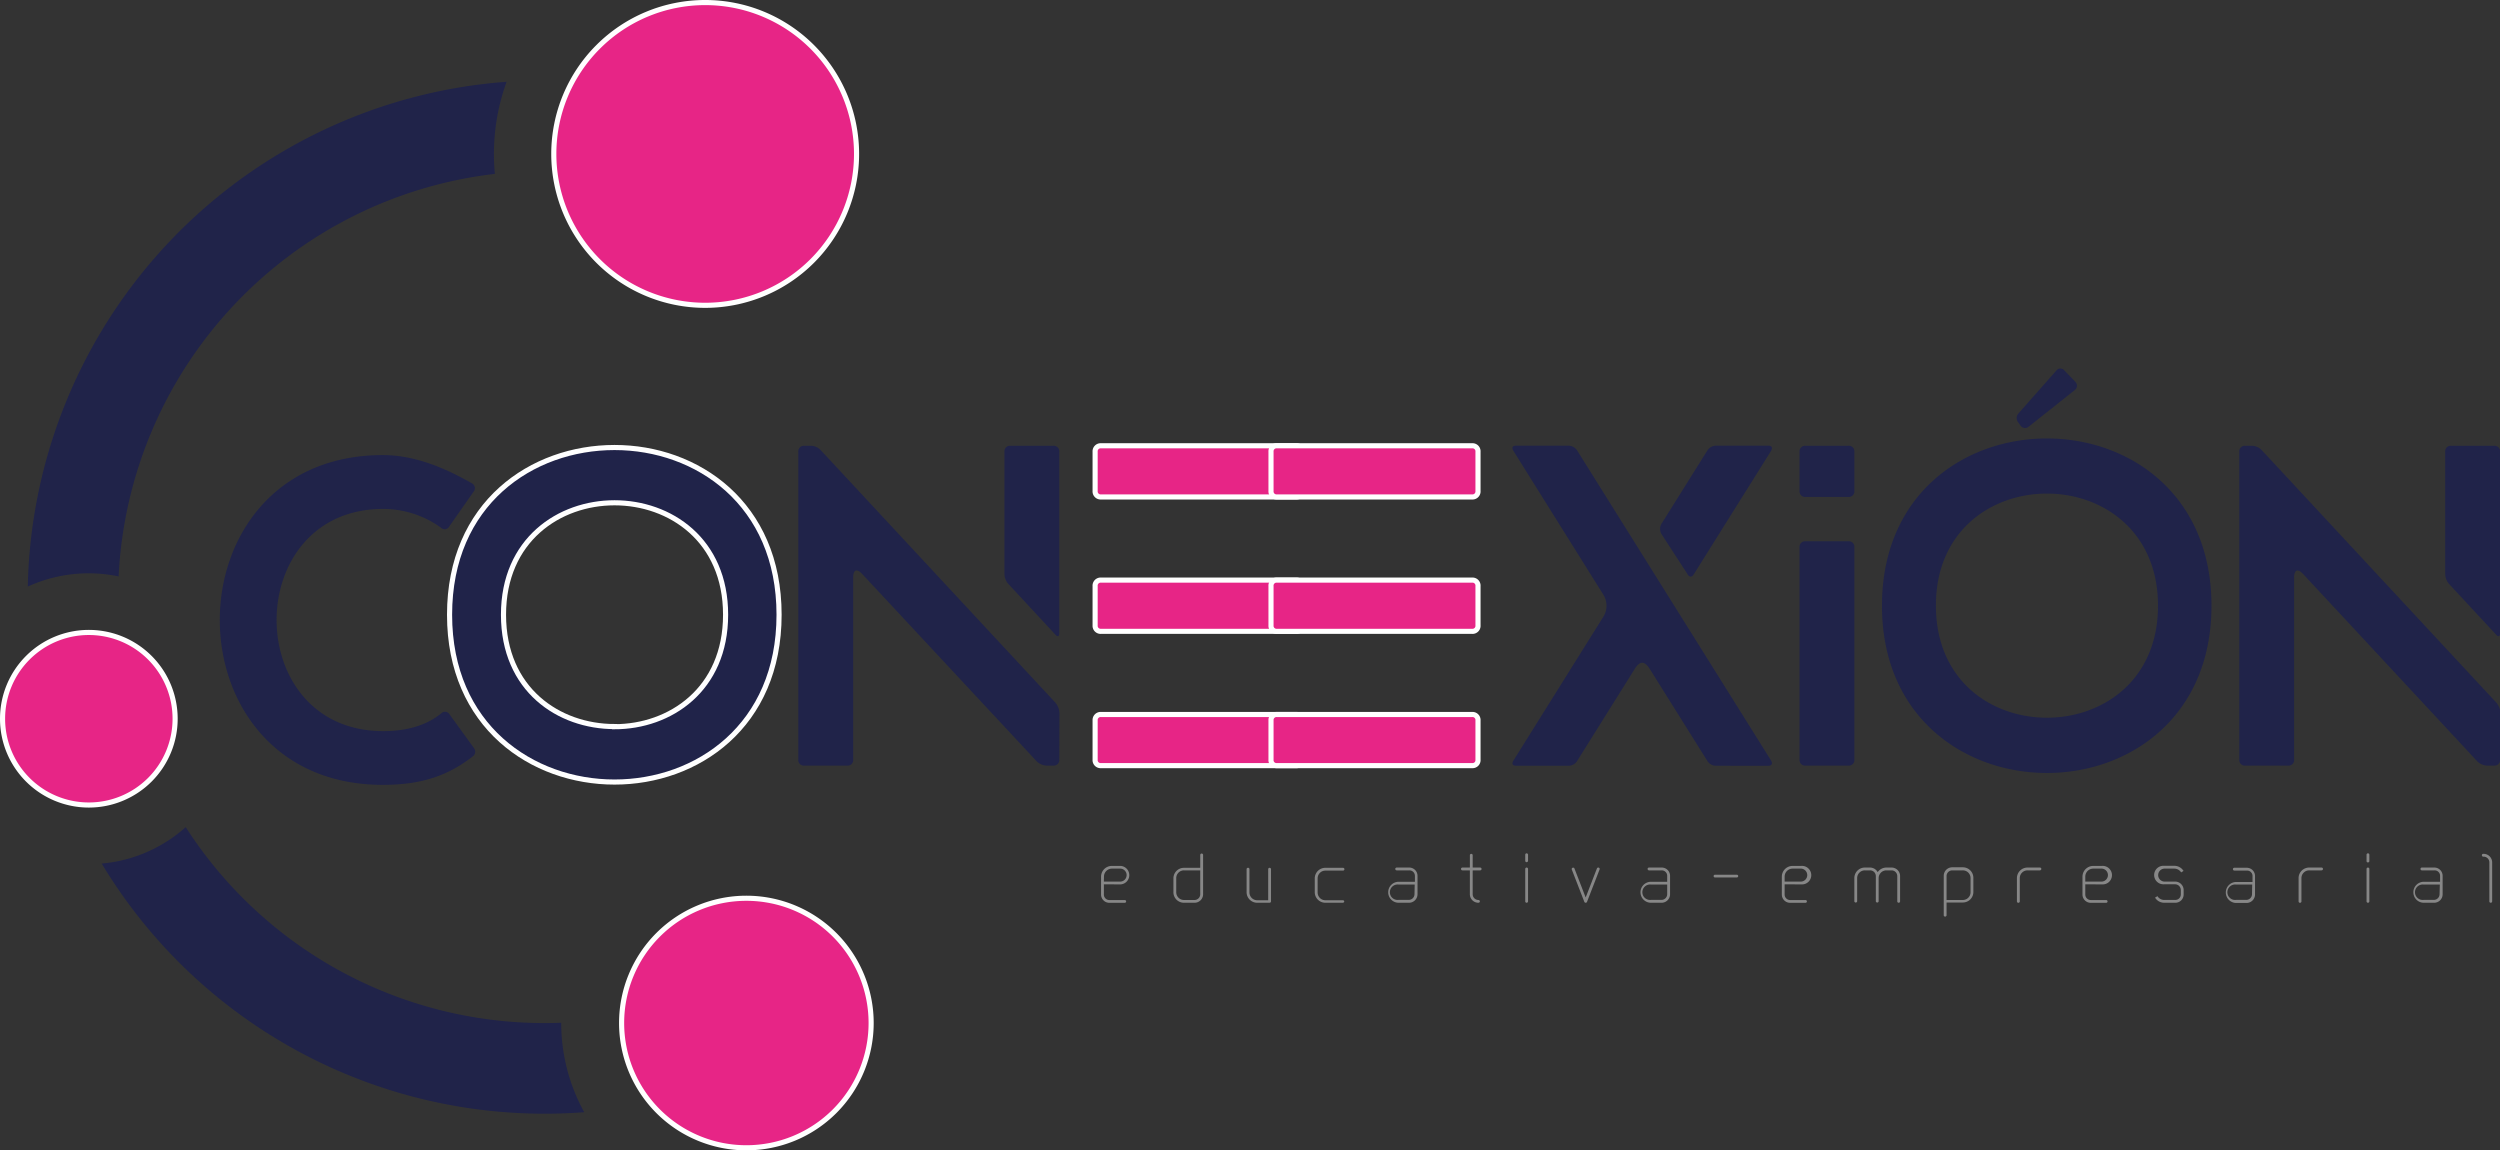 <svg id="Capa_1" data-name="Capa 1" xmlns="http://www.w3.org/2000/svg" viewBox="0 0 488.53 224.79"><rect x="0" y="0" width="488.53" height="224.79" fill="#333333" stroke="none"/><defs><style>.cls-1{fill:#878787;}.cls-2,.cls-4,.cls-5{fill:#202349;}.cls-2,.cls-3{fill-rule:evenodd;}.cls-3,.cls-6{fill:#e72586;}.cls-3,.cls-5,.cls-6{stroke:#fff;stroke-miterlimit:10;}</style></defs><title>coneexion</title><path class="cls-1" d="M279.71,481.36v2a1.07,1.07,0,0,0,1.08,1.07h3a.27.27,0,1,1,0,.54h-3a1.62,1.62,0,0,1-1.63-1.61v-3.51a2.11,2.11,0,0,1,2.11-2.09H283a1.81,1.81,0,0,1,0,3.61Zm0-.54H283a1.27,1.27,0,0,0,0-2.53h-1.71a1.56,1.56,0,0,0-1.56,1.55Z" transform="translate(-64 -308.55)"/><path class="cls-1" d="M299.1,475.57v7.73a1.67,1.67,0,0,1-1.68,1.66h-2.05a2.06,2.06,0,0,1-2.07-2v-2.78a2.06,2.06,0,0,1,2.07-2.05h3.17v-2.51a.28.28,0,0,1,.56,0Zm-.56,3.06h-3.17a1.51,1.51,0,0,0-1.52,1.5v2.78a1.52,1.52,0,0,0,1.52,1.51h2.05a1.12,1.12,0,0,0,1.12-1.12Z" transform="translate(-64 -308.55)"/><path class="cls-1" d="M312.37,478.35v6.34a.28.28,0,0,1-.28.27h-2.41a2.07,2.07,0,0,1-2.08-2v-4.56a.28.28,0,0,1,.56,0v4.56a1.52,1.52,0,0,0,1.52,1.51h2.14v-6.07a.27.27,0,0,1,.27-.27A.28.28,0,0,1,312.37,478.35Z" transform="translate(-64 -308.55)"/><path class="cls-1" d="M326.68,484.69a.28.28,0,0,1-.28.27H323a2.07,2.07,0,0,1-2.08-2v-2.78a2.07,2.07,0,0,1,2.08-2.05h3.44a.28.28,0,0,1,.28.27.29.29,0,0,1-.28.28H323a1.51,1.51,0,0,0-1.52,1.5v2.78a1.52,1.52,0,0,0,1.52,1.51h3.44A.27.27,0,0,1,326.68,484.69Z" transform="translate(-64 -308.55)"/><path class="cls-1" d="M341,479.69v3.61a1.67,1.67,0,0,1-1.68,1.66h-2a2.05,2.05,0,1,1,0-4.1h3.17v-1.17a1.07,1.07,0,0,0-1.08-1.06h-2.48a.29.29,0,0,1-.28-.28.28.28,0,0,1,.28-.27h2.48A1.62,1.62,0,0,1,341,479.69Zm-.55,1.71h-3.17a1.51,1.51,0,1,0,0,3h2a1.13,1.13,0,0,0,1.13-1.12Z" transform="translate(-64 -308.55)"/><path class="cls-1" d="M353.52,478.35a.29.29,0,0,1-.28.28h-1.46v4.67a1.13,1.13,0,0,0,1.13,1.12.27.27,0,1,1,0,.54,1.67,1.67,0,0,1-1.68-1.66v-4.67h-1.45a.28.28,0,0,1-.28-.28.27.27,0,0,1,.28-.27h1.45v-2.41a.28.28,0,0,1,.28-.27.27.27,0,0,1,.27.27v2.41h1.46A.28.28,0,0,1,353.52,478.35Z" transform="translate(-64 -308.55)"/><path class="cls-1" d="M362.05,476.75v-1.18a.27.27,0,0,1,.27-.27.28.28,0,0,1,.28.27v1.18a.29.29,0,0,1-.28.28A.27.27,0,0,1,362.05,476.75Zm.55,1.6v6.34a.28.28,0,0,1-.28.27.27.27,0,0,1-.27-.27v-6.34a.27.27,0,0,1,.27-.27A.28.28,0,0,1,362.6,478.35Z" transform="translate(-64 -308.55)"/><path class="cls-1" d="M376.58,478.45l-2.46,6.34a.28.28,0,0,1-.26.17.29.29,0,0,1-.26-.17l-2.46-6.34a.28.28,0,0,1,.52-.2l2.2,5.68,2.2-5.68a.28.28,0,0,1,.36-.15A.27.27,0,0,1,376.58,478.45Z" transform="translate(-64 -308.55)"/><path class="cls-1" d="M390.35,479.69v3.61a1.67,1.67,0,0,1-1.68,1.66h-2.05a2.05,2.05,0,1,1,0-4.1h3.17v-1.17a1.06,1.06,0,0,0-1.07-1.06h-2.48a.28.28,0,0,1-.28-.28.27.27,0,0,1,.28-.27h2.48A1.62,1.62,0,0,1,390.35,479.69Zm-.56,1.71h-3.17a1.51,1.51,0,1,0,0,3h2.05a1.12,1.12,0,0,0,1.12-1.12Z" transform="translate(-64 -308.55)"/><path class="cls-1" d="M403.67,479.75a.28.28,0,0,1-.28.27h-4.26a.27.27,0,0,1,0-.54h4.26A.28.28,0,0,1,403.67,479.75Z" transform="translate(-64 -308.55)"/><path class="cls-1" d="M412.74,481.36v2a1.08,1.08,0,0,0,1.08,1.07h3a.27.27,0,1,1,0,.54h-3a1.62,1.62,0,0,1-1.63-1.61v-3.51a2.11,2.11,0,0,1,2.11-2.09H416a1.81,1.81,0,1,1,0,3.61Zm0-.54H416a1.27,1.27,0,0,0,0-2.53H414.3a1.56,1.56,0,0,0-1.56,1.55Z" transform="translate(-64 -308.55)"/><path class="cls-1" d="M435.3,479.74v4.95a.27.27,0,0,1-.27.27.28.28,0,0,1-.28-.27v-4.95a1.12,1.12,0,0,0-1.12-1.11h-1a1.52,1.52,0,0,0-1.52,1.5v4.56a.28.28,0,0,1-.55,0v-4.95a1.12,1.12,0,0,0-1.13-1.11h-1a1.51,1.51,0,0,0-1.52,1.5v4.56a.28.28,0,0,1-.55,0v-4.56a2.06,2.06,0,0,1,2.07-2.05h1a1.69,1.69,0,0,1,1.49.9,2.08,2.08,0,0,1,1.71-.9h1A1.66,1.66,0,0,1,435.3,479.74Z" transform="translate(-64 -308.55)"/><path class="cls-1" d="M449.62,480.13v2.78a2.06,2.06,0,0,1-2.07,2h-3.17v2.53a.28.28,0,0,1-.55,0v-7.75a1.66,1.66,0,0,1,1.67-1.66h2.05A2.06,2.06,0,0,1,449.62,480.13Zm-.55,0a1.51,1.51,0,0,0-1.52-1.5H445.5a1.12,1.12,0,0,0-1.12,1.11v4.68h3.17a1.52,1.52,0,0,0,1.52-1.51Z" transform="translate(-64 -308.55)"/><path class="cls-1" d="M462.9,478.35a.29.29,0,0,1-.28.28h-2.41a1.51,1.51,0,0,0-1.52,1.5v4.56a.28.28,0,0,1-.56,0v-4.56a2.07,2.07,0,0,1,2.08-2.05h2.41A.27.27,0,0,1,462.9,478.35Z" transform="translate(-64 -308.55)"/><path class="cls-1" d="M471.49,481.36v2a1.08,1.08,0,0,0,1.08,1.07h3a.27.27,0,0,1,0,.54h-3a1.62,1.62,0,0,1-1.63-1.61v-3.51a2.11,2.11,0,0,1,2.11-2.09h1.71a1.81,1.81,0,1,1,0,3.61Zm0-.54h3.27a1.27,1.27,0,0,0,0-2.53h-1.71a1.56,1.56,0,0,0-1.56,1.55Z" transform="translate(-64 -308.55)"/><path class="cls-1" d="M490.71,482.48v.87a1.62,1.62,0,0,1-1.63,1.61h-2.16a2.11,2.11,0,0,1-1.8-1l.47-.29a1.57,1.57,0,0,0,1.33.74h2.16a1.08,1.08,0,0,0,1.08-1.07v-.87a1.13,1.13,0,0,0-1.13-1.12h-2.14a1.81,1.81,0,1,1,0-3.61h2a2.11,2.11,0,0,1,1.8,1l-.47.29a1.57,1.57,0,0,0-1.33-.74h-2a1.27,1.27,0,0,0,0,2.53H489A1.67,1.67,0,0,1,490.71,482.48Z" transform="translate(-64 -308.55)"/><path class="cls-1" d="M504.66,479.69v3.61A1.67,1.67,0,0,1,503,485h-2a2.05,2.05,0,1,1,0-4.1h3.17v-1.17a1.06,1.06,0,0,0-1.07-1.06h-2.49a.28.28,0,0,1-.27-.28.27.27,0,0,1,.27-.27H503A1.62,1.62,0,0,1,504.66,479.69Zm-.55,1.71h-3.17a1.51,1.51,0,1,0,0,3h2a1.13,1.13,0,0,0,1.13-1.12Z" transform="translate(-64 -308.55)"/><path class="cls-1" d="M517.94,478.35a.29.29,0,0,1-.28.28h-2.41a1.51,1.51,0,0,0-1.52,1.5v4.56a.28.28,0,0,1-.56,0v-4.56a2.07,2.07,0,0,1,2.08-2.05h2.41A.28.28,0,0,1,517.94,478.35Z" transform="translate(-64 -308.55)"/><path class="cls-1" d="M526.45,476.75v-1.18a.28.28,0,0,1,.28-.27.27.27,0,0,1,.27.27v1.18a.28.28,0,1,1-.55,0Zm.55,1.6v6.34a.27.27,0,0,1-.27.27.28.28,0,0,1-.28-.27v-6.34a.28.28,0,0,1,.28-.27A.27.27,0,0,1,527,478.35Z" transform="translate(-64 -308.55)"/><path class="cls-1" d="M541.32,479.69v3.61a1.66,1.66,0,0,1-1.67,1.66h-2a2.05,2.05,0,1,1,0-4.1h3.17v-1.17a1.06,1.06,0,0,0-1.07-1.06h-2.49a.28.28,0,0,1-.27-.28.27.27,0,0,1,.27-.27h2.49A1.62,1.62,0,0,1,541.32,479.69Zm-.55,1.71H537.6a1.51,1.51,0,1,0,0,3h2a1.12,1.12,0,0,0,1.12-1.12Z" transform="translate(-64 -308.55)"/><path class="cls-1" d="M551,477.06v7.63a.28.28,0,0,1-.28.27.27.27,0,0,1-.27-.27v-7.63a1.12,1.12,0,0,0-1.13-1.11.28.28,0,1,1,0-.55A1.68,1.68,0,0,1,551,477.06Z" transform="translate(-64 -308.55)"/><path class="cls-2" d="M178.14,525.89q-3.85.29-7.77.29a101,101,0,0,1-86.5-48.88,28.31,28.31,0,0,0,16.42-7.12,83.31,83.31,0,0,0,70.08,38.29q1.65,0,3.3-.06v0a36,36,0,0,0,4.47,17.43ZM69.43,423.21A101,101,0,0,1,163,324.53a41.19,41.19,0,0,0-2.48,14.1c0,1.31.06,2.62.18,3.9a83.25,83.25,0,0,0-73.52,78.66,28.61,28.61,0,0,0-17.79,2Z" transform="translate(-64 -308.55)"/><path class="cls-3" d="M81.36,432.14A16.86,16.86,0,1,1,64.5,449,16.86,16.86,0,0,1,81.36,432.14Z" transform="translate(-64 -308.55)"/><path class="cls-3" d="M201.8,309.05a29.58,29.58,0,1,1-29.58,29.58A29.58,29.58,0,0,1,201.8,309.05Z" transform="translate(-64 -308.55)"/><path class="cls-3" d="M209.85,484.08a24.38,24.38,0,1,1-24.38,24.38A24.38,24.38,0,0,1,209.85,484.08Z" transform="translate(-64 -308.55)"/><path class="cls-4" d="M138.81,397.48c6.18,0,12.1,2.47,17.48,5.56a1.06,1.06,0,0,1,.26,1.59l-4.76,6.79a1,1,0,0,1-1.59.27A19.31,19.31,0,0,0,138.9,408c-27.8,0-27.8,43.42,0,43.42,5.74,0,9.27-1.76,11.39-3.53a1,1,0,0,1,1.5.18l4.85,6.7a1.12,1.12,0,0,1-.26,1.59c-4.77,3.71-9.89,5.56-17.57,5.56-21.26,0-31.86-16.15-31.86-32.21S117.55,397.48,138.81,397.48Z" transform="translate(-64 -308.55)"/><path class="cls-5" d="M184.09,396c16.08,0,32.15,10.89,32.15,32.68s-16.07,32.69-32.15,32.69-32.24-10.9-32.24-32.69S167.93,396,184.09,396Zm0,54.56c10.81,0,21.7-7.23,21.7-21.88s-10.89-21.88-21.7-21.88-21.7,7.24-21.7,21.88S173.2,450.53,184.09,450.53Z" transform="translate(-64 -308.55)"/><path class="cls-4" d="M271,457a1.08,1.08,0,0,1-1.16,1.16h-1.34a3,3,0,0,1-1.88-.8l-34.2-36.71c-.45-.44-.71-.62-1.07-.62s-.63.45-.63,1.34V457a1.07,1.07,0,0,1-1.16,1.16h-8.39A1.07,1.07,0,0,1,220,457V396.82a1.08,1.08,0,0,1,1.16-1.16h1.25a2.71,2.71,0,0,1,2,.89l45.82,49.3a3.48,3.48,0,0,1,.8,2Zm0-24.74c0,.72-.36.81-.8.27l-9.11-9.82a3,3,0,0,1-.81-2V396.82a1.08,1.08,0,0,1,1.16-1.16h8.4a1.08,1.08,0,0,1,1.16,1.16Z" transform="translate(-64 -308.55)"/><path class="cls-6" d="M278,404.5v-7.68a1.08,1.08,0,0,1,1.16-1.16h38.13a1.08,1.08,0,0,1,1.16,1.16v7.68a1.08,1.08,0,0,1-1.16,1.16H279.16A1.08,1.08,0,0,1,278,404.5Zm0,18.58a1.08,1.08,0,0,1,1.16-1.17h38.13a1.08,1.08,0,0,1,1.16,1.17v7.68a1.08,1.08,0,0,1-1.16,1.16H279.16a1.08,1.08,0,0,1-1.16-1.16Zm1.16,25.09h38.13a1.08,1.08,0,0,1,1.16,1.16V457a1.07,1.07,0,0,1-1.16,1.16H279.16A1.07,1.07,0,0,1,278,457v-7.68A1.08,1.08,0,0,1,279.16,448.17Z" transform="translate(-64 -308.55)"/><path class="cls-6" d="M312.37,404.5v-7.68a1.08,1.08,0,0,1,1.16-1.16h38.13a1.08,1.08,0,0,1,1.16,1.16v7.68a1.08,1.08,0,0,1-1.16,1.16H313.53A1.08,1.08,0,0,1,312.37,404.5Zm0,18.58a1.08,1.08,0,0,1,1.16-1.17h38.13a1.08,1.08,0,0,1,1.16,1.17v7.68a1.08,1.08,0,0,1-1.16,1.16H313.53a1.08,1.08,0,0,1-1.16-1.16Zm1.16,25.09h38.13a1.08,1.08,0,0,1,1.16,1.16V457a1.07,1.07,0,0,1-1.16,1.16H313.53a1.07,1.07,0,0,1-1.16-1.16v-7.68A1.08,1.08,0,0,1,313.53,448.17Z" transform="translate(-64 -308.55)"/><path class="cls-4" d="M359.73,457.19l17.59-28.13a4.09,4.09,0,0,0,0-4.29l-17.59-28.13c-.36-.62-.18-1,.54-1h10.18a2.05,2.05,0,0,1,1.78,1l37.87,60.55c.35.63.09,1-.54,1H399.38a2,2,0,0,1-1.78-1l-11.35-18.13c-.44-.62-.89-1-1.34-1s-.89.36-1.34,1l-11.34,18.13a2,2,0,0,1-1.78,1H360.27C359.55,458.17,359.37,457.82,359.73,457.19Zm28.93-46.26,8.94-14.29a2.05,2.05,0,0,1,1.78-1h10.18c.63,0,.89.36.54,1L395,420.75c-.35.63-.89.63-1.24,0l-5.1-7.86A2,2,0,0,1,388.66,410.93Z" transform="translate(-64 -308.55)"/><path class="cls-4" d="M415.65,396.82a1.08,1.08,0,0,1,1.16-1.16h8.4a1.08,1.08,0,0,1,1.16,1.16v7.68a1.08,1.08,0,0,1-1.16,1.16h-8.4a1.08,1.08,0,0,1-1.16-1.16Zm1.16,17.5h8.4a1.08,1.08,0,0,1,1.16,1.17V457a1.08,1.08,0,0,1-1.16,1.16h-8.4a1.08,1.08,0,0,1-1.16-1.16V415.49A1.08,1.08,0,0,1,416.81,414.32Z" transform="translate(-64 -308.55)"/><path class="cls-4" d="M464,394.23c16.08,0,32.15,10.9,32.15,32.69S480.08,459.6,464,459.6s-32.24-10.89-32.24-32.68S447.84,394.23,464,394.23Zm0,54.57c10.81,0,21.7-7.24,21.7-21.88S474.81,405,464,405s-21.7,7.23-21.7,21.88S453.11,448.8,464,448.8Zm-5.63-59.39,7.42-8.4a1,1,0,0,1,1.6-.09l2.15,2.24a1.06,1.06,0,0,1-.09,1.6l-9,7.15a1.08,1.08,0,0,1-1.61-.18l-.45-.63A1.35,1.35,0,0,1,458.37,389.41Z" transform="translate(-64 -308.55)"/><path class="cls-4" d="M552.54,457a1.08,1.08,0,0,1-1.16,1.16H550a3,3,0,0,1-1.88-.8L514,420.66c-.45-.44-.72-.62-1.07-.62s-.63.45-.63,1.34V457a1.08,1.08,0,0,1-1.16,1.16h-8.4a1.08,1.08,0,0,1-1.16-1.16V396.82a1.08,1.08,0,0,1,1.16-1.16H504a2.73,2.73,0,0,1,2,.89l45.81,49.3a3.43,3.43,0,0,1,.81,2Zm0-24.74c0,.72-.36.81-.81.27l-9.11-9.82a3.05,3.05,0,0,1-.8-2V396.82a1.08,1.08,0,0,1,1.16-1.16h8.4a1.08,1.08,0,0,1,1.16,1.16Z" transform="translate(-64 -308.55)"/></svg>